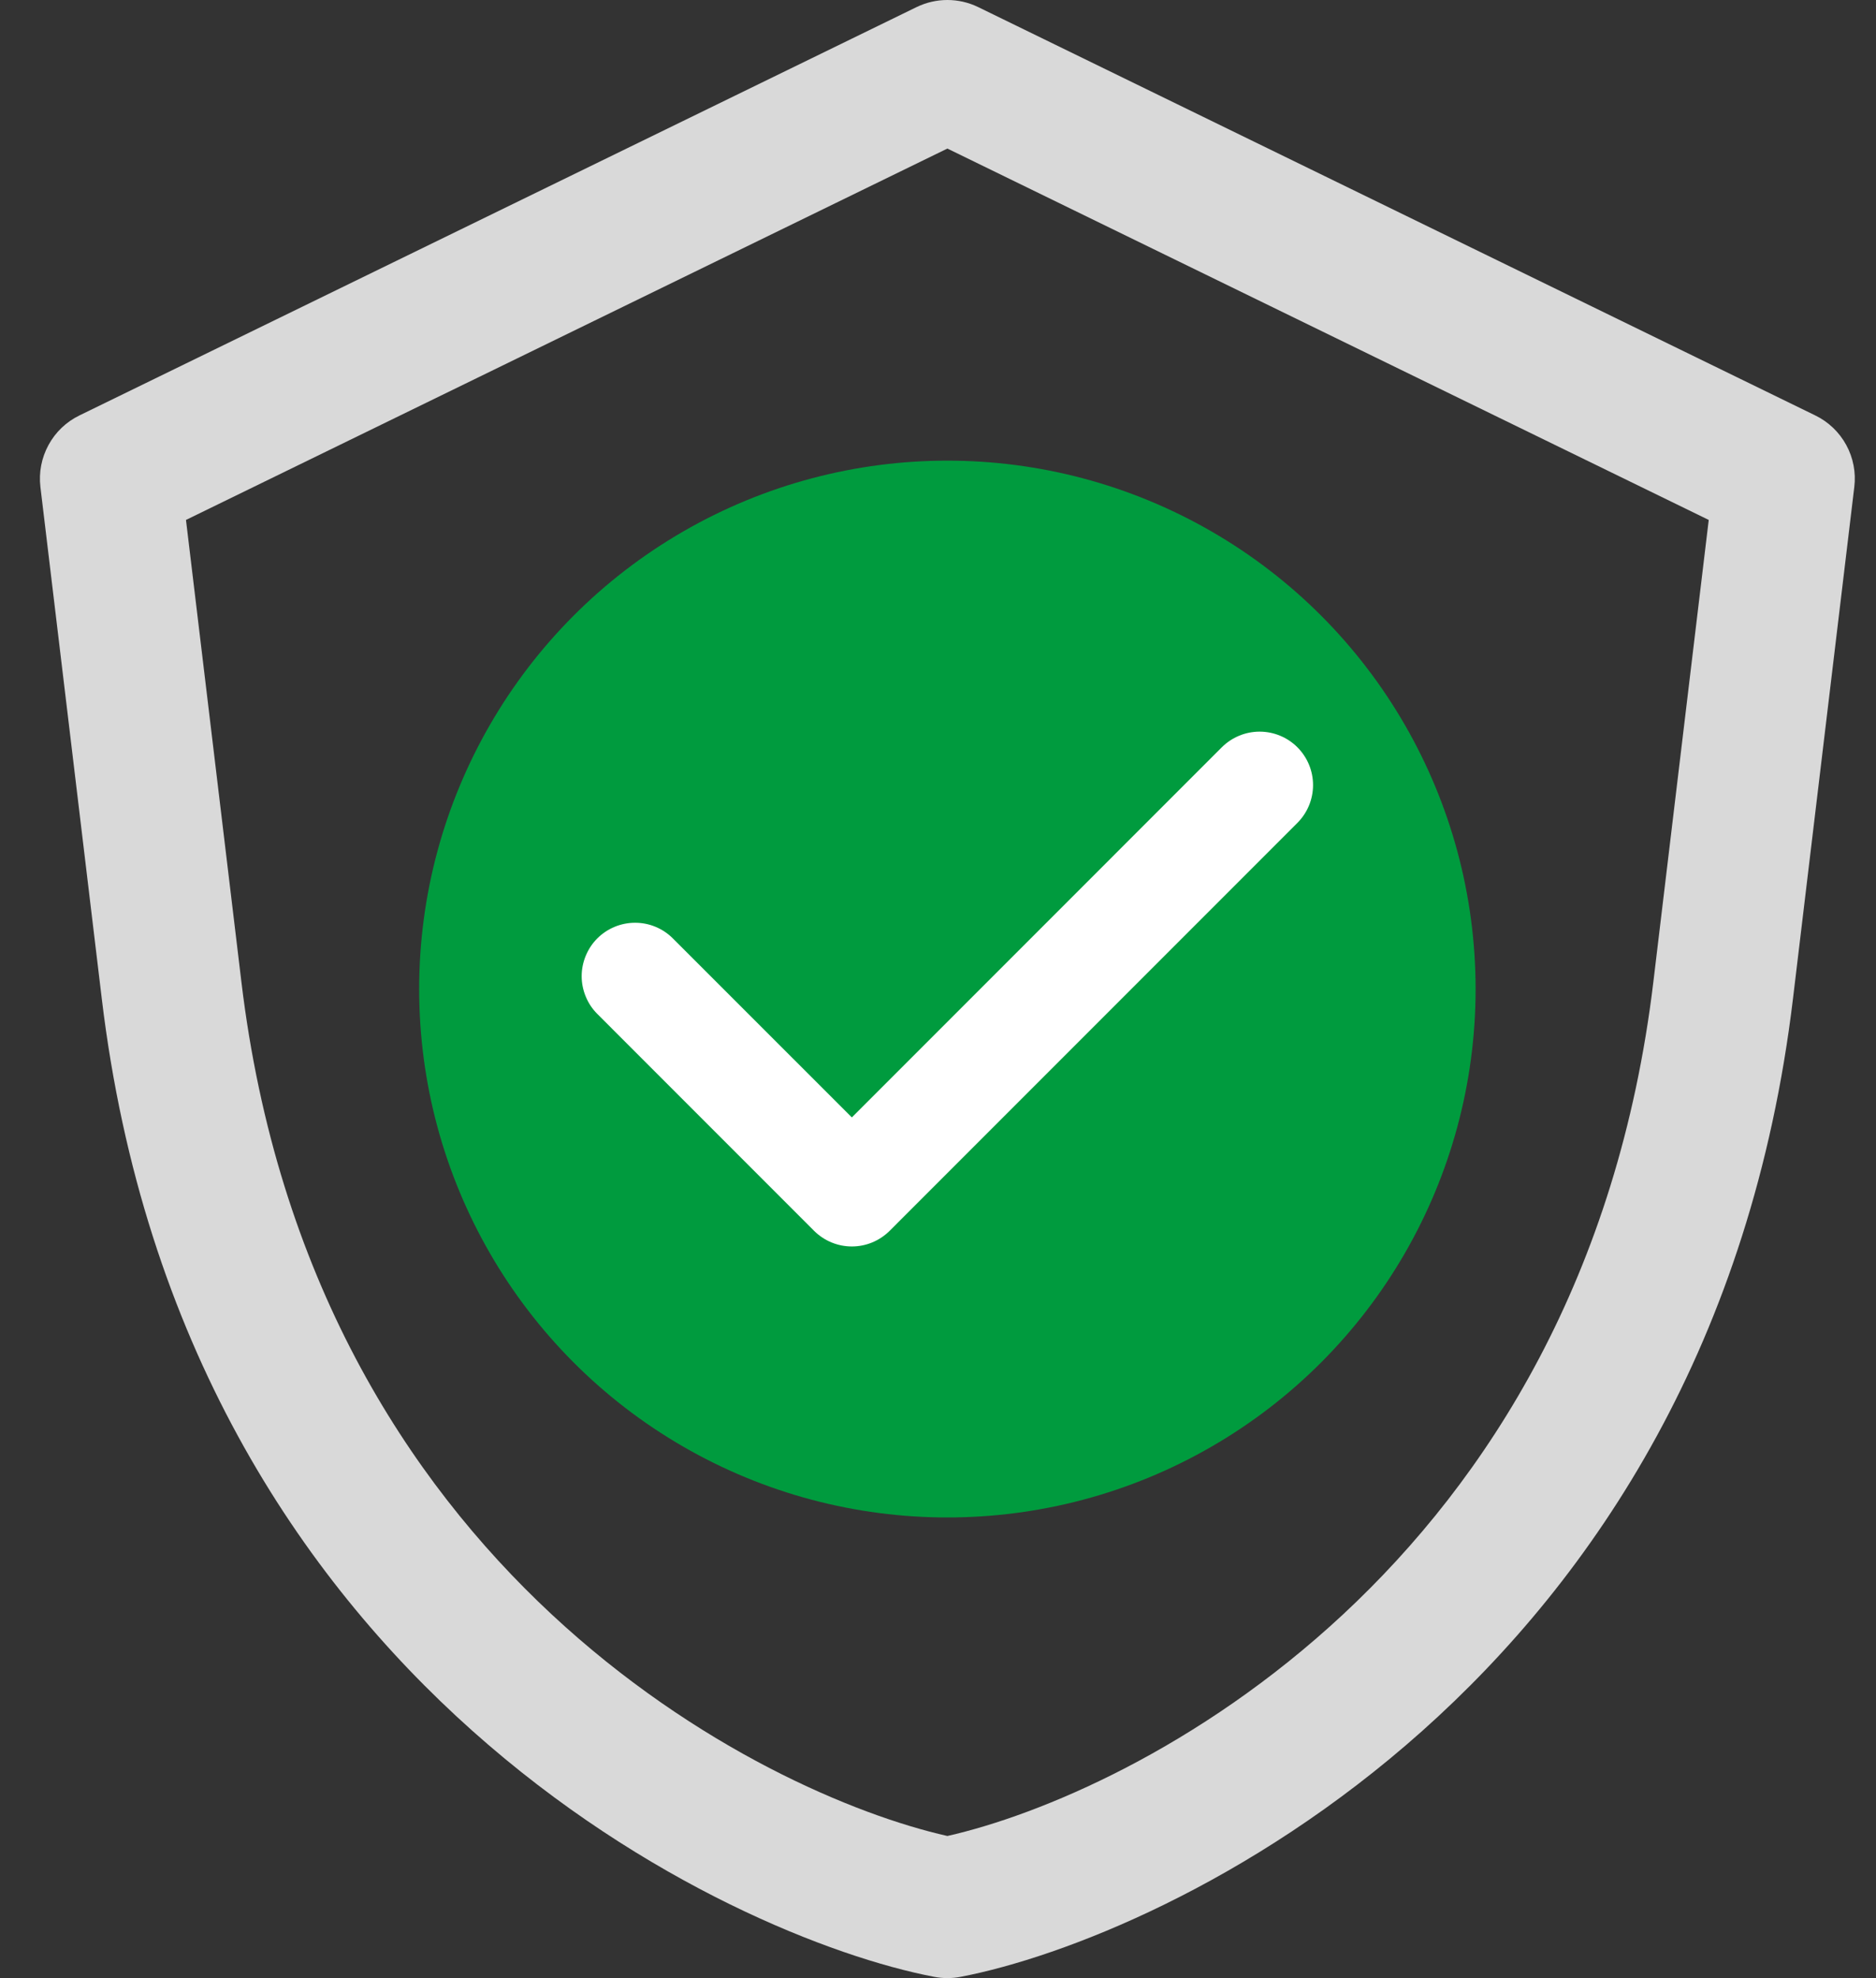 <svg width="37" height="39" viewBox="0 0 37 39" fill="none" xmlns="http://www.w3.org/2000/svg">
<rect x="0" y="0" width="37" height="39" fill="#333333" stroke="none"/>
<path d="M35.803 8.191L19.293 0.14C19.104 0.048 18.896 0 18.685 0C18.474 0 18.267 0.048 18.077 0.14L1.566 8.191C1.307 8.317 1.094 8.52 0.957 8.773C0.819 9.026 0.763 9.316 0.797 9.601L2.007 19.687C3.632 33.245 14.409 38.207 18.424 38.975C18.597 39.008 18.773 39.008 18.946 38.975C22.961 38.207 33.737 33.245 35.363 19.687L36.572 9.601C36.607 9.316 36.551 9.026 36.413 8.773C36.275 8.52 36.062 8.317 35.803 8.191ZM32.609 19.358C31.216 30.977 22.33 35.377 18.685 36.198C15.04 35.377 6.154 30.977 4.761 19.358L3.668 10.251L18.685 2.929L33.701 10.251L32.609 19.358Z" fill="#D9D9D9"/>
<circle cx="18.685" cy="19.5" r="10.418" fill="#009B3E"/>
<path d="M24.098 14.733L16.801 22.031L13.271 18.502C13.173 18.404 13.057 18.326 12.929 18.273C12.802 18.22 12.665 18.193 12.526 18.193C12.388 18.193 12.251 18.22 12.123 18.273C11.995 18.326 11.879 18.403 11.781 18.501C11.683 18.599 11.606 18.715 11.553 18.843C11.5 18.971 11.472 19.108 11.472 19.246C11.472 19.385 11.5 19.522 11.553 19.649C11.605 19.777 11.683 19.893 11.781 19.991L16.056 24.267C16.154 24.364 16.27 24.442 16.398 24.495C16.526 24.548 16.663 24.575 16.801 24.575C16.939 24.575 17.076 24.548 17.204 24.495C17.332 24.442 17.448 24.364 17.546 24.267L25.589 16.223C25.786 16.026 25.897 15.758 25.897 15.478C25.897 15.199 25.786 14.931 25.588 14.733C25.391 14.536 25.123 14.425 24.843 14.425C24.564 14.425 24.296 14.536 24.098 14.733Z" fill="white"/>
</svg>
